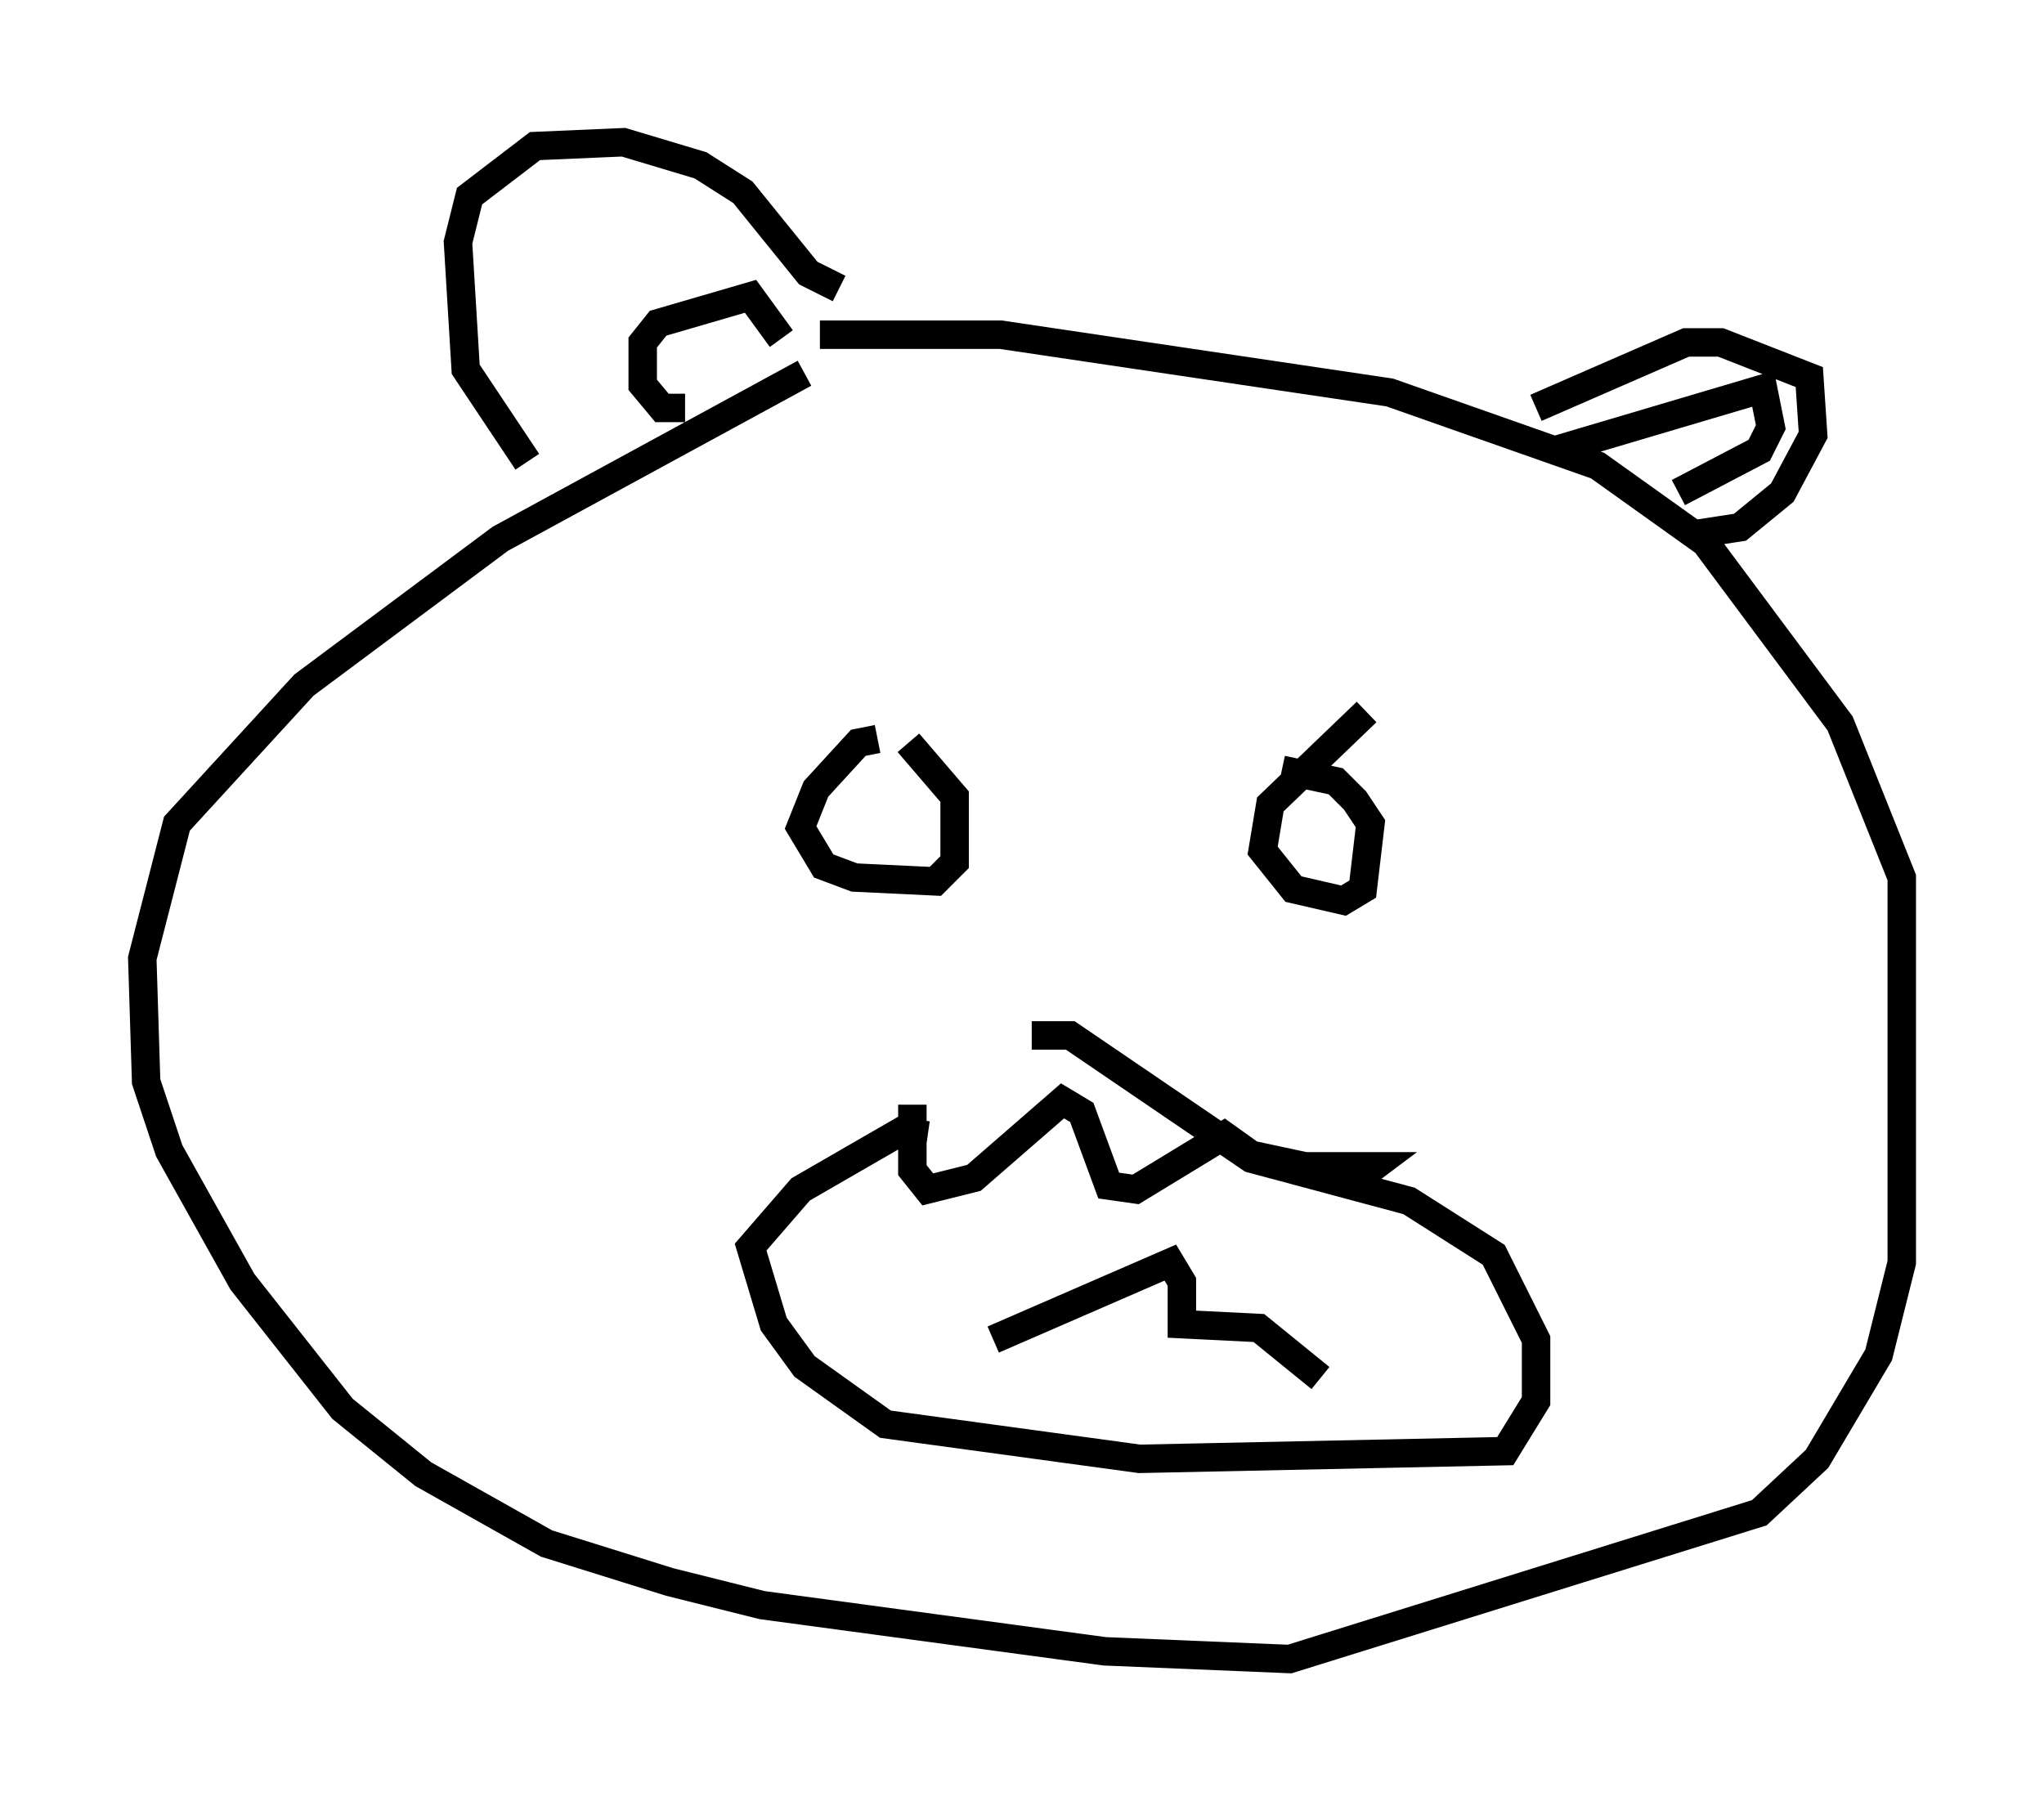 <?xml version="1.0" encoding="utf-8" ?>
<svg baseProfile="full" height="63.315" version="1.1" width="71.84" xmlns="http://www.w3.org/2000/svg" xmlns:ev="http://www.w3.org/2001/xml-events" xmlns:xlink="http://www.w3.org/1999/xlink"><defs /><rect fill="white" height="63.315" width="71.84" x="0" y="0" /><path d="M30.169, 13.119 m-1.894, 0.0 l-10.69, 5.819 -6.901, 5.142 l-4.465, 4.871 -1.218, 4.736 l0.135, 4.33 0.812, 2.436 l2.571, 4.601 3.518, 4.465 l2.842, 2.3 4.33, 2.436 l4.33, 1.353 3.248, 0.812 l12.043, 1.624 6.495, 0.271 l16.509, -5.142 2.03, -1.894 l2.165, -3.654 0.812, -3.248 l0.0, -13.532 -2.165, -5.413 l-4.736, -6.36 -3.789, -2.706 l-7.307, -2.571 -13.667, -2.03 l-6.36, 0.0 m-10.284, 4.465 l-2.165, -3.248 -0.271, -4.465 l0.406, -1.624 2.3, -1.759 l3.112, -0.135 2.706, 0.812 l1.488, 0.947 2.3, 2.842 l1.083, 0.541 m24.492, 4.195 l5.277, -2.3 1.218, 0.0 l3.112, 1.218 0.135, 2.03 l-1.083, 2.03 -1.488, 1.218 l-1.759, 0.271 m-35.318, -4.465 l-0.812, 0.0 -0.677, -0.812 l0.0, -1.488 0.541, -0.677 l3.248, -0.947 1.083, 1.488 m27.199, 3.924 l7.307, -2.165 0.271, 1.353 l-0.406, 0.812 -2.842, 1.488 m-28.146, 8.66 l-0.677, 0.135 -1.488, 1.624 l-0.541, 1.353 0.812, 1.353 l1.083, 0.406 2.842, 0.135 l0.677, -0.677 0.0, -2.3 l-1.624, -1.894 m16.103, -1.083 l-3.383, 3.248 -0.271, 1.624 l1.083, 1.353 1.759, 0.406 l0.677, -0.406 0.271, -2.3 l-0.541, -0.812 -0.677, -0.677 l-1.894, -0.406 m-12.449, 12.855 l-0.947, -0.135 -3.518, 2.03 l-1.759, 2.03 0.812, 2.706 l1.083, 1.488 2.842, 2.03 l8.931, 1.218 12.855, -0.271 l1.083, -1.759 0.0, -2.165 l-1.488, -2.977 -2.977, -1.894 l-5.548, -1.488 -6.36, -4.33 l-1.353, 0.0 m-4.195, 2.436 l0.0, 2.3 0.541, 0.677 l1.624, -0.406 3.112, -2.706 l0.677, 0.406 0.947, 2.571 l0.947, 0.135 3.112, -1.894 l0.947, 0.677 1.894, 0.406 l2.436, 0.0 -0.541, 0.406 m-12.855, 5.683 l6.225, -2.706 0.406, 0.677 l0.0, 1.488 2.706, 0.135 l2.165, 1.759 " fill="none" stroke="black" stroke-width="1" /></svg>